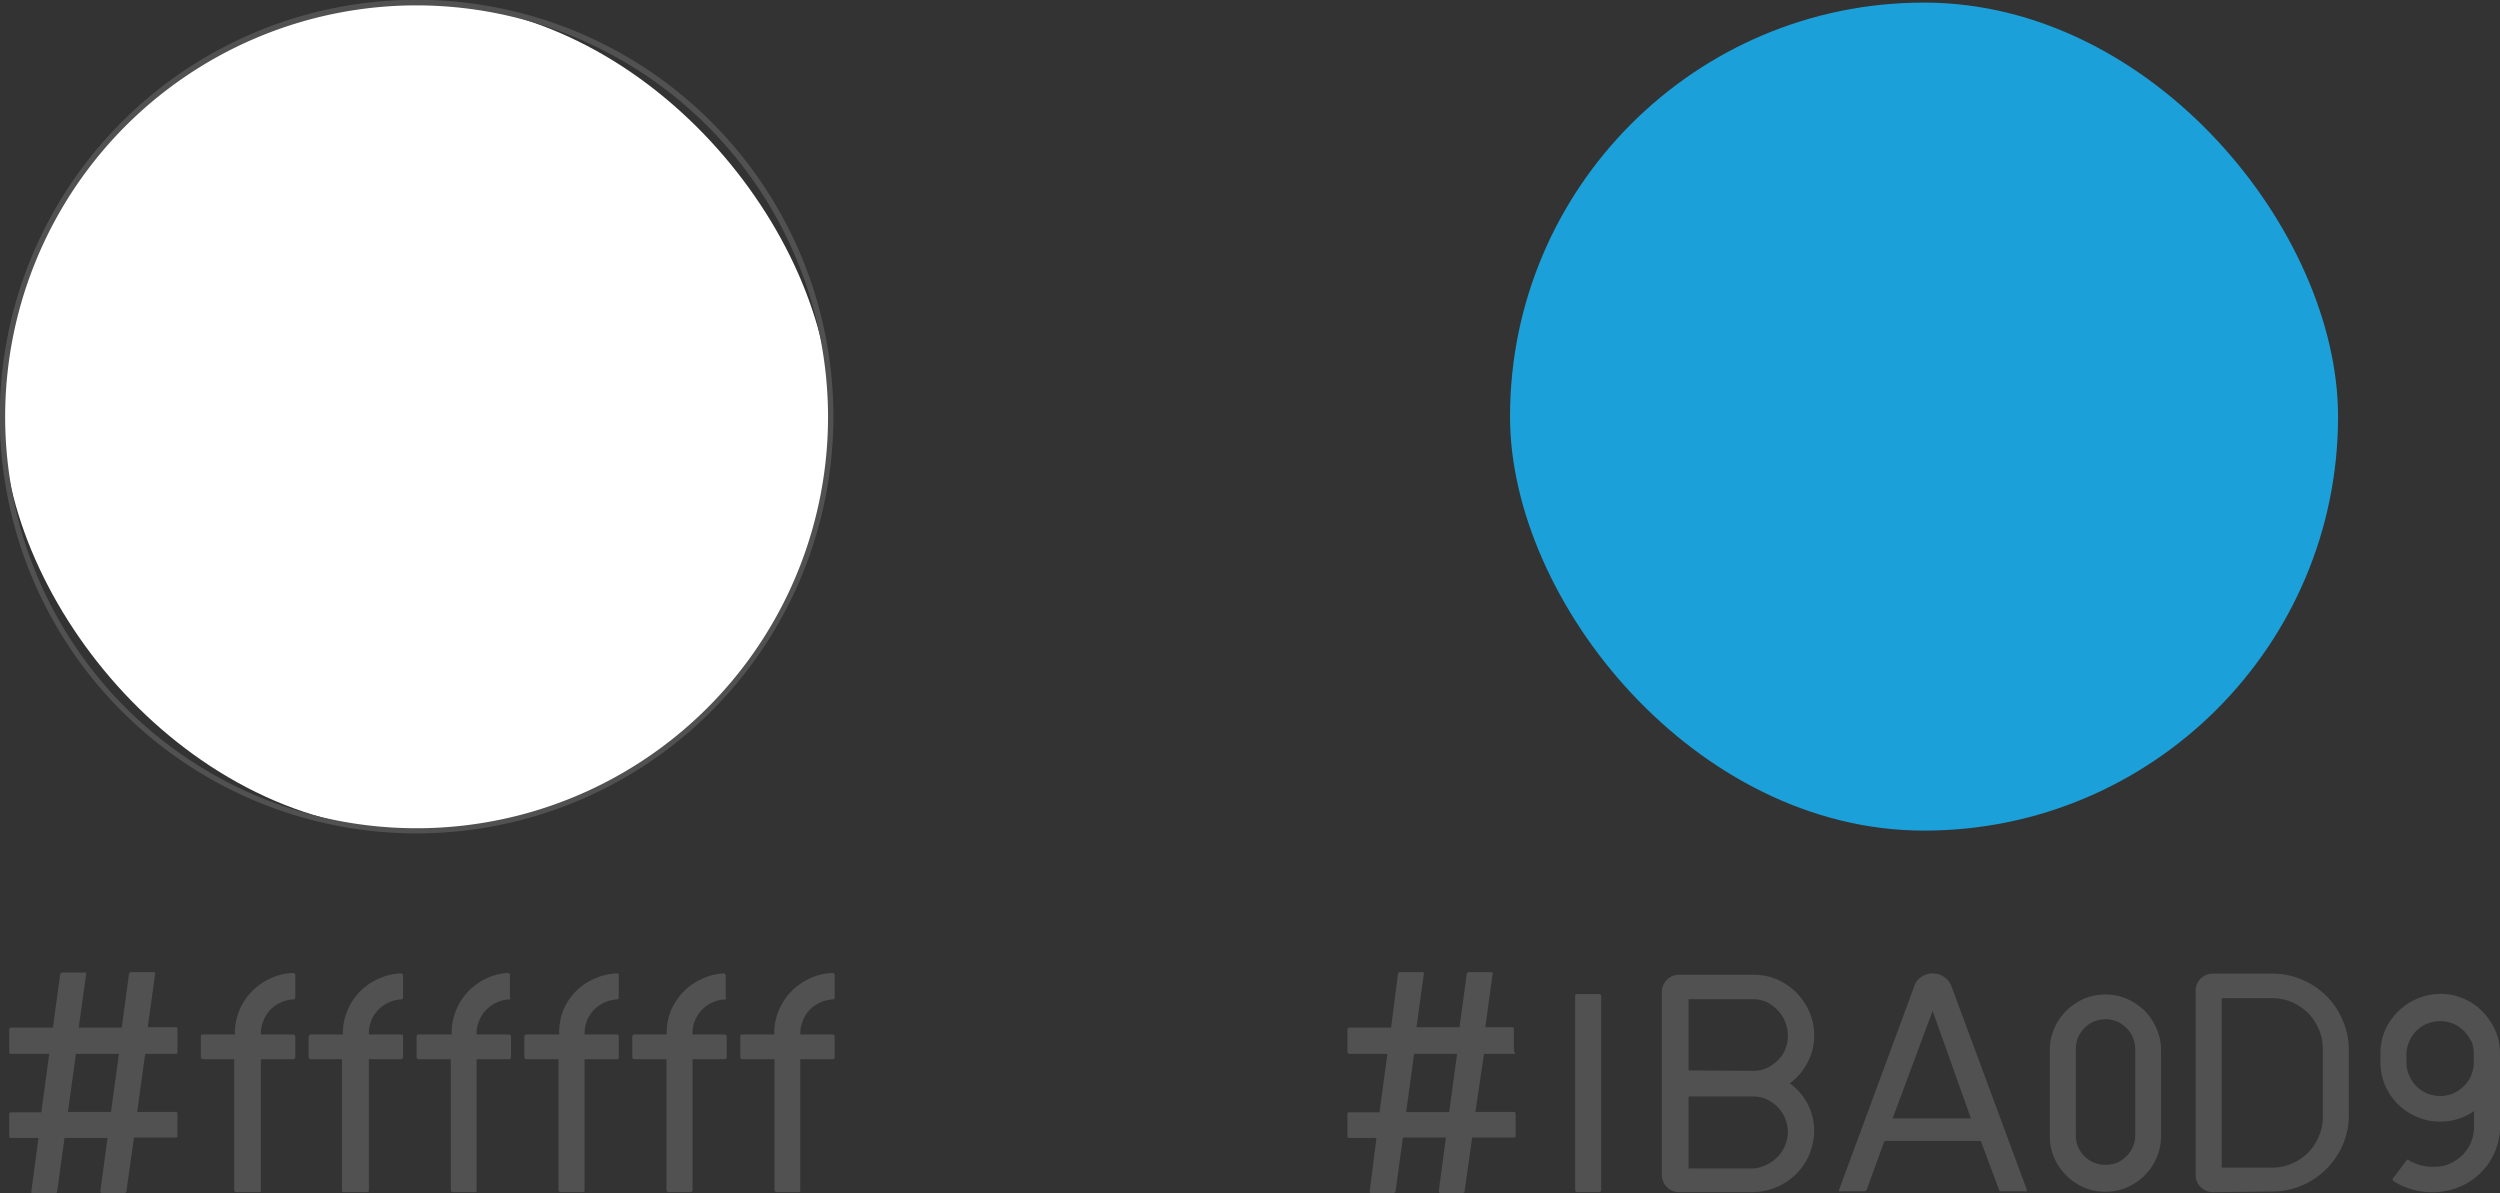 <svg xmlns="http://www.w3.org/2000/svg" viewBox="0 0 116.24 55.49"><rect x="0" y="0" width="116.24" height="55.49" fill="#333333" stroke="none"/><defs><style>.cls-1{fill:#fff;}.cls-2{fill:#515151;}.cls-3{fill:#1ba0d9;}</style></defs><g id="Layer_2" data-name="Layer 2"><g id="Layer_1-2" data-name="Layer 1"><rect class="cls-1" x="0.13" y="0.12" width="38.5" height="38.5" rx="19.25"/><path class="cls-2" d="M19.38,38.75A19.38,19.38,0,1,1,38.75,19.38,19.39,19.39,0,0,1,19.38,38.75Zm0-38.5A19.13,19.13,0,1,0,38.5,19.38,19.15,19.15,0,0,0,19.38.25Z"/><rect class="cls-3" x="70.21" y="0.12" width="38.5" height="38.5" rx="19.25"/><path class="cls-2" d="M70.38,49H69L68.6,51.7h1.78a.08.08,0,0,1,.09.09v1c0,.07,0,.1-.09.1H68.45l-.35,2.48a.09.09,0,0,1-.1.1H67c-.07,0-.1,0-.1-.12l.33-2.46h-2l-.34,2.48a.11.11,0,0,1-.1.1h-1c-.08,0-.12,0-.1-.12L64,52.91H62.75a.09.09,0,0,1-.1-.1v-1c0-.06,0-.09.1-.09h1.39L64.51,49H62.75a.1.1,0,0,1-.1-.11v-1a.1.1,0,0,1,.1-.11h1.93L65,45.28a.09.09,0,0,1,.1-.08h1c.08,0,.12,0,.1.1l-.34,2.46h2l.34-2.48a.09.09,0,0,1,.1-.08h1c.08,0,.12,0,.1.1l-.34,2.46h1.24c.06,0,.09,0,.09.11v1C70.47,49,70.44,49,70.38,49Zm-4.63,0-.37,2.71h2L67.75,49Z"/><path class="cls-2" d="M74.45,55.33a.1.1,0,0,1-.11.1h-1a.09.09,0,0,1-.1-.1v-9c0-.07,0-.11.1-.11h1a.1.1,0,0,1,.11.11Z"/><path class="cls-2" d="M84.06,51.35a2.73,2.73,0,0,1,.29,1.33,3.06,3.06,0,0,1-.26,1.08,2.94,2.94,0,0,1-.63.88,3.07,3.07,0,0,1-.91.58,2.9,2.9,0,0,1-1.09.21H78.09a.79.79,0,0,1-.59-.24.8.8,0,0,1-.23-.58V46.13a.81.81,0,0,1,.23-.57.79.79,0,0,1,.59-.24h3.43a2.81,2.81,0,0,1,1.08.21,2.9,2.9,0,0,1,.9.6,3,3,0,0,1,.61.87,2.74,2.74,0,0,1,.24,1.07,2.61,2.61,0,0,1-.29,1.3,2.76,2.76,0,0,1-.84,1A2.8,2.8,0,0,1,84.06,51.35Zm-2.54-1.56a1.51,1.51,0,0,0,.63-.13,1.82,1.82,0,0,0,.51-.36,1.45,1.45,0,0,0,.35-.52,1.68,1.68,0,0,0,.12-.63A1.78,1.78,0,0,0,83,47.5a1.58,1.58,0,0,0-.35-.53,1.89,1.89,0,0,0-.51-.38,1.51,1.51,0,0,0-.63-.13h-3v3.31Zm.63,4.36a1.85,1.85,0,0,0,.51-.37,1.73,1.73,0,0,0,.35-.54,1.77,1.77,0,0,0,.12-.64A1.69,1.69,0,0,0,83,52a1.58,1.58,0,0,0-.35-.53,1.82,1.82,0,0,0-.51-.36,1.69,1.69,0,0,0-.63-.13h-3v3.35h3A1.52,1.52,0,0,0,82.15,54.15Z"/><path class="cls-2" d="M94.22,55.39a.12.12,0,0,1-.08,0H93.06a.1.1,0,0,1-.12-.09l-.84-2.25H87.62l-.82,2.25a.15.15,0,0,1-.13.09H85.59a.1.1,0,0,1-.08,0,.09.09,0,0,1,0-.07L89,45.87a.87.87,0,0,1,.38-.48.94.94,0,0,1,.62-.12.84.84,0,0,1,.45.2.9.9,0,0,1,.29.4l3.5,9.45A0,0,0,0,1,94.22,55.39ZM89.86,47,88,52h3.64Z"/><path class="cls-2" d="M96.89,55.21a2.68,2.68,0,0,1-1.38-1.38,2.43,2.43,0,0,1-.2-1v-4a2.43,2.43,0,0,1,.2-1,2.64,2.64,0,0,1,.56-.83,2.77,2.77,0,0,1,.82-.56,2.6,2.6,0,0,1,1-.2,2.55,2.55,0,0,1,1,.2,2.82,2.82,0,0,1,.83.56,2.61,2.61,0,0,1,.55.83,2.44,2.44,0,0,1,.21,1v4a2.44,2.44,0,0,1-.21,1,2.57,2.57,0,0,1-.55.82,2.64,2.64,0,0,1-.83.56,2.38,2.38,0,0,1-1,.2A2.43,2.43,0,0,1,96.89,55.21Zm.47-7.71a1.23,1.23,0,0,0-.44.3,1.49,1.49,0,0,0-.3.44,1.4,1.4,0,0,0-.1.54v4a1.33,1.33,0,0,0,.1.54,1.43,1.43,0,0,0,.74.74,1.51,1.51,0,0,0,1.08,0,1.45,1.45,0,0,0,.43-.3,1.23,1.23,0,0,0,.3-.44,1.33,1.33,0,0,0,.11-.54v-4a1.41,1.41,0,0,0-.11-.54,1.32,1.32,0,0,0-.3-.44,1.28,1.28,0,0,0-.43-.3,1.38,1.38,0,0,0-1.08,0Z"/><path class="cls-2" d="M102.9,55.43a.78.78,0,0,1-.58-.24.76.76,0,0,1-.23-.58V46.08a.78.78,0,0,1,.23-.58.82.82,0,0,1,.58-.23h2.75a3.37,3.37,0,0,1,1.38.28,3.49,3.49,0,0,1,1.9,1.9,3.37,3.37,0,0,1,.28,1.38v3a3.47,3.47,0,0,1-.28,1.4,3.61,3.61,0,0,1-1.9,1.89,3.54,3.54,0,0,1-1.38.28Zm2.75-1.14a2.18,2.18,0,0,0,.91-.19,2.3,2.3,0,0,0,1.25-1.25,2.15,2.15,0,0,0,.19-.91V48.76a2.15,2.15,0,0,0-.19-.91,2.29,2.29,0,0,0-.5-.75,2.49,2.49,0,0,0-.75-.51,2.34,2.34,0,0,0-.91-.18H103.3v7.88Z"/><path class="cls-2" d="M114.54,46.43a2.55,2.55,0,0,1,.88.6,2.86,2.86,0,0,1,.6.88,2.58,2.58,0,0,1,.22,1.08v3.38a3,3,0,0,1-.9,2.16,3,3,0,0,1-1,.66,3.06,3.06,0,0,1-1.2.24,3.28,3.28,0,0,1-1.86-.52.09.09,0,0,1,0-.14l.61-.81c0-.05.09-.06.13,0a2.18,2.18,0,0,0,1.19.29,1.74,1.74,0,0,0,.71-.15,1.94,1.94,0,0,0,.58-.4,2,2,0,0,0,.39-.58,1.89,1.89,0,0,0,.14-.72v-.74a2.49,2.49,0,0,1-.73.36,2.55,2.55,0,0,1-.84.13,2.61,2.61,0,0,1-1.08-.22,2.71,2.71,0,0,1-.89-.59,2.91,2.91,0,0,1-.6-.89,2.81,2.81,0,0,1-.21-1.08V49a2.74,2.74,0,0,1,.21-1.08,2.86,2.86,0,0,1,.6-.88,2.86,2.86,0,0,1,2-.83A2.65,2.65,0,0,1,114.54,46.43Zm.36,2a1.53,1.53,0,0,0-.34-.5,1.63,1.63,0,0,0-.49-.33,1.59,1.59,0,0,0-1.72.33,1.67,1.67,0,0,0-.33.5,1.39,1.39,0,0,0-.13.61v.36a1.38,1.38,0,0,0,.13.6,1.56,1.56,0,0,0,.33.5,1.58,1.58,0,0,0,.5.34,1.61,1.61,0,0,0,1.22,0,1.66,1.66,0,0,0,.49-.34,1.43,1.43,0,0,0,.34-.5,1.53,1.53,0,0,0,.12-.6V49A1.54,1.54,0,0,0,114.9,48.38Z"/><path class="cls-2" d="M8.16,49H6.75L6.38,51.7H8.16a.08.08,0,0,1,.09.09v1c0,.07,0,.1-.09.1H6.23l-.35,2.48a.09.09,0,0,1-.1.1h-1c-.07,0-.11,0-.11-.12L5,52.91H3l-.34,2.48a.11.11,0,0,1-.11.1h-1q-.12,0-.09-.12l.33-2.46H.53c-.07,0-.1,0-.1-.1v-1c0-.06,0-.09.1-.09H1.92L2.29,49H.53c-.07,0-.1,0-.1-.11v-1c0-.07,0-.11.1-.11H2.46l.34-2.48a.09.09,0,0,1,.1-.08h1c.08,0,.12,0,.1.1l-.34,2.46h2L6,45.28a.11.11,0,0,1,.11-.08h1c.08,0,.11,0,.1.1l-.34,2.46H8.16c.06,0,.09,0,.09.11v1C8.25,49,8.22,49,8.16,49ZM3.53,49,3.16,51.7h2L5.53,49Z"/><path class="cls-2" d="M13.63,46.47a1.51,1.51,0,0,0-.59.15,1.61,1.61,0,0,0-.48.34,1.51,1.51,0,0,0-.31.5,1.48,1.48,0,0,0-.12.59v.05h1.49a.1.1,0,0,1,.11.11v.93a.1.1,0,0,1-.11.11H12.13v6.07c0,.07,0,.11-.09.11H11a.1.1,0,0,1-.11-.11V49.25H9.45a.1.1,0,0,1-.11-.11v-.93c0-.08,0-.11.11-.11h1.47v-.05a2.77,2.77,0,0,1,.79-1.95,2.85,2.85,0,0,1,.85-.6,2.71,2.71,0,0,1,1.06-.26.1.1,0,0,1,.11.11v1C13.73,46.43,13.7,46.47,13.63,46.47Z"/><path class="cls-2" d="M18.65,46.47a1.47,1.47,0,0,0-.59.15,1.5,1.5,0,0,0-.48.34,1.53,1.53,0,0,0-.32.5,1.67,1.67,0,0,0-.11.59v.05h1.48c.08,0,.11,0,.11.11v.93a.1.1,0,0,1-.11.11H17.15v6.07c0,.07,0,.11-.1.11H16c-.07,0-.1,0-.1-.11V49.25H14.46a.1.1,0,0,1-.11-.11v-.93a.1.1,0,0,1,.11-.11h1.48v-.05A2.76,2.76,0,0,1,16.15,47a2.73,2.73,0,0,1,1.43-1.48,2.71,2.71,0,0,1,1.05-.26.1.1,0,0,1,.11.11v1C18.74,46.43,18.71,46.47,18.65,46.47Z"/><path class="cls-2" d="M23.66,46.47a1.47,1.47,0,0,0-.58.15,1.54,1.54,0,0,0-.8.84,1.48,1.48,0,0,0-.12.59v.05h1.49a.1.1,0,0,1,.11.11v.93a.1.1,0,0,1-.11.11H22.16v6.07c0,.07,0,.11-.09.11h-1a.1.1,0,0,1-.11-.11V49.25H19.48a.1.1,0,0,1-.11-.11v-.93a.1.1,0,0,1,.11-.11H21v-.05A2.79,2.79,0,0,1,22.6,45.5a2.66,2.66,0,0,1,1-.26.1.1,0,0,1,.11.11v1C23.76,46.43,23.73,46.47,23.66,46.47Z"/><path class="cls-2" d="M28.68,46.47a1.51,1.51,0,0,0-.59.15,1.61,1.61,0,0,0-.48.34,1.71,1.71,0,0,0-.32.5,1.67,1.67,0,0,0-.11.59v.05h1.49c.07,0,.1,0,.1.11v.93c0,.07,0,.11-.1.11H27.18v6.07c0,.07,0,.11-.1.11h-1a.1.1,0,0,1-.11-.11V49.25H24.49a.1.1,0,0,1-.11-.11v-.93a.1.1,0,0,1,.11-.11H26v-.05A2.76,2.76,0,0,1,26.18,47a2.73,2.73,0,0,1,1.43-1.48,2.71,2.71,0,0,1,1.06-.26c.07,0,.1,0,.1.11v1C28.77,46.43,28.74,46.47,28.68,46.47Z"/><path class="cls-2" d="M33.7,46.47a1.47,1.47,0,0,0-.59.15,1.39,1.39,0,0,0-.48.34,1.53,1.53,0,0,0-.32.5,1.47,1.47,0,0,0-.11.59v.05h1.48a.1.1,0,0,1,.11.11v.93a.1.1,0,0,1-.11.11H32.2v6.07a.1.1,0,0,1-.1.11h-1a.1.1,0,0,1-.11-.11V49.25H29.51a.1.1,0,0,1-.11-.11v-.93a.1.1,0,0,1,.11-.11H31v-.05A2.76,2.76,0,0,1,31.19,47a2.93,2.93,0,0,1,.58-.88,2.77,2.77,0,0,1,.86-.6,2.71,2.71,0,0,1,1-.26.1.1,0,0,1,.11.11v1C33.79,46.43,33.76,46.47,33.7,46.47Z"/><path class="cls-2" d="M38.71,46.47a1.51,1.51,0,0,0-.59.15,1.61,1.61,0,0,0-.48.34,1.51,1.51,0,0,0-.31.5,1.48,1.48,0,0,0-.12.59v.05H38.7a.1.1,0,0,1,.11.11v.93a.1.1,0,0,1-.11.11H37.21v6.07c0,.07,0,.11-.09.11h-1a.1.1,0,0,1-.11-.11V49.25H34.53a.1.1,0,0,1-.11-.11v-.93c0-.08,0-.11.11-.11H36v-.05a2.77,2.77,0,0,1,.79-1.95,2.85,2.85,0,0,1,.85-.6,2.71,2.71,0,0,1,1.06-.26.1.1,0,0,1,.11.11v1A.1.1,0,0,1,38.71,46.47Z"/></g></g></svg>